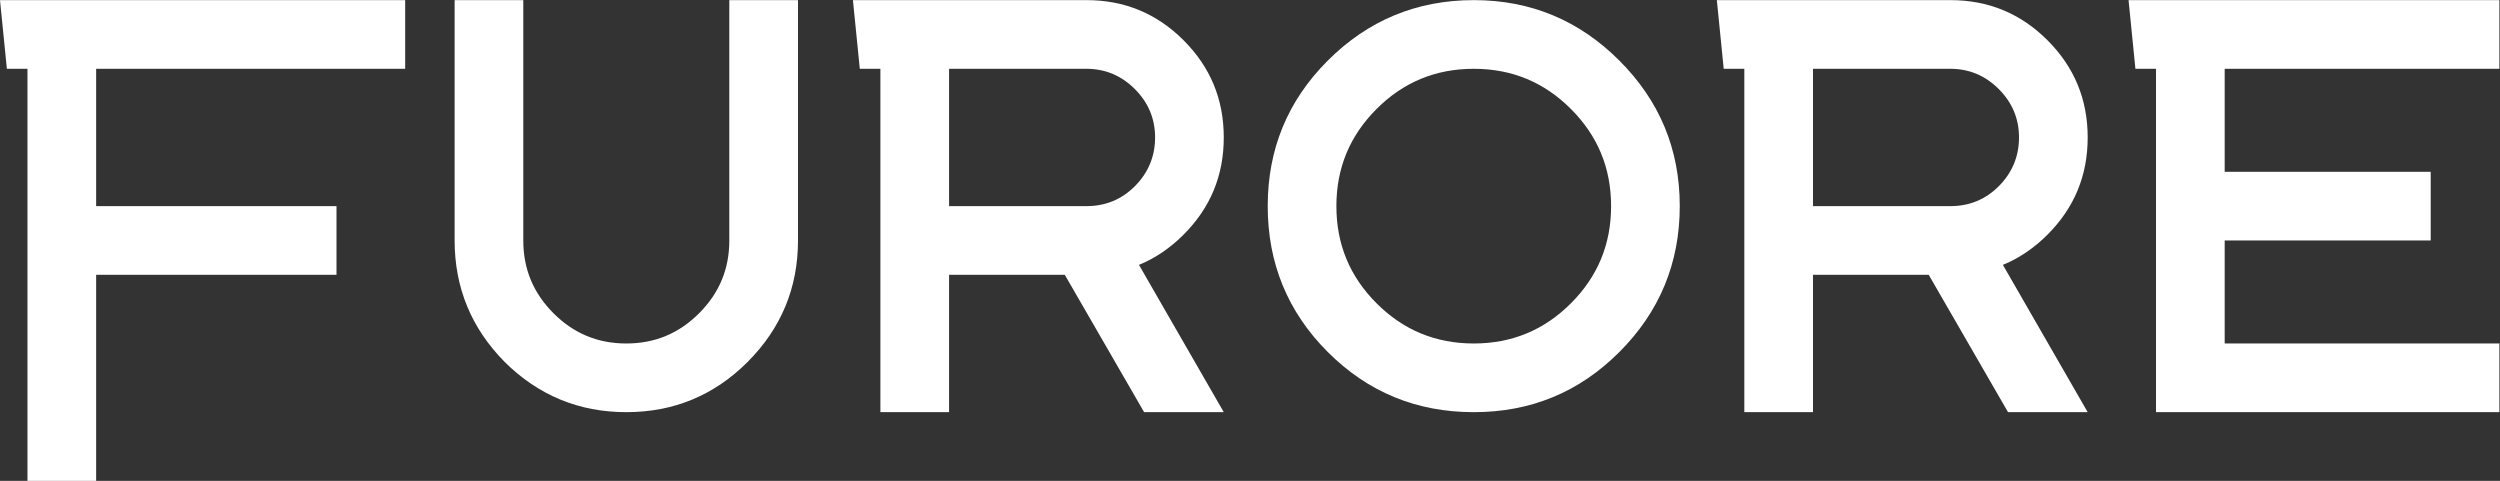 <?xml version="1.0" encoding="UTF-8" standalone="no"?>
<!-- Created with Inkscape (http://www.inkscape.org/) -->

<svg
   version="1.1"
   id="svg2"
   xml:space="preserve"
   width="260.64"
   height="50.13"
   viewBox="0 0 260.64 50.13"
   sodipodi:docname="cf03755307d16349e5fe7ba1e3a5b59b.eps"
   xmlns:inkscape="http://www.inkscape.org/namespaces/inkscape"
   xmlns:sodipodi="http://sodipodi.sourceforge.net/DTD/sodipodi-0.dtd"
   xmlns="http://www.w3.org/2000/svg"
   xmlns:svg="http://www.w3.org/2000/svg"><rect x="0" y="0" width="260.64" height="50.13" fill="#333333" stroke="none"/><defs
     id="defs6" /><sodipodi:namedview
     id="namedview4"
     pagecolor="#ffffff"
     bordercolor="#666666"
     borderopacity="1.0"
     inkscape:pageshadow="2"
     inkscape:pageopacity="0.0"
     inkscape:pagecheckerboard="0" /><g
     id="g8"
     inkscape:groupmode="layer"
     inkscape:label="ink_ext_XXXXXX"
     transform="matrix(1.333,0,0,-1.333,0,50.13)"><g
       id="g10"
       transform="scale(0.1)"><path
         d="M 316.895,375.977 V 322.266 H 75.195 V 214.844 H 263.184 V 161.133 H 75.195 V 0 H 21.484 V 322.266 H 5.371 L 0,375.977 h 316.895"
         style="fill:#ffffff;fill-opacity:1;fill-rule:nonzero;stroke:none"
         id="path12" /><path
         d="m 355.566,375.977 h 53.711 V 187.988 c 0,-22.293 7.789,-41.082 23.633,-56.933 15.844,-15.848 34.645,-23.633 56.934,-23.633 22.289,0 41.09,7.785 56.933,23.633 15.844,15.851 23.633,34.64 23.633,56.933 v 187.989 h 53.711 V 187.988 c 0,-37.058 -13.16,-68.75 -39.476,-95.066 -26.051,-26.055 -57.743,-39.211 -94.801,-39.211 -37.063,0 -68.75,13.156 -95.071,39.211 -26.046,26.316 -39.207,58.008 -39.207,95.066 v 187.989"
         style="fill:#ffffff;fill-opacity:1;fill-rule:nonzero;stroke:none"
         id="path14" /><path
         d="M 742.285,322.266 V 214.844 h 107.422 c 14.77,0 27.395,5.109 37.871,15.578 10.469,10.469 15.84,23.359 15.84,38.133 0,14.777 -5.371,27.394 -15.84,37.863 -10.476,10.477 -23.101,15.848 -37.871,15.848 z m -53.711,0 h -16.113 l -5.371,53.711 h 182.617 c 29.805,0 55.059,-10.477 75.996,-31.414 20.957,-20.958 31.426,-46.192 31.426,-76.008 0,-29.813 -10.469,-55.047 -31.426,-76.004 -10.469,-10.469 -22.285,-18.528 -34.902,-23.637 L 957.129,53.711 H 894.824 L 832.789,161.133 H 742.285 V 53.711 H 688.574 V 322.266"
         style="fill:#ffffff;fill-opacity:1;fill-rule:nonzero;stroke:none"
         id="path16" /><path
         d="m 1228.63,138.84 c 20.96,20.957 31.43,46.191 31.43,76.004 0,29.816 -10.47,55.051 -31.43,76.008 -20.93,20.937 -46.19,31.414 -75.99,31.414 -29.81,0 -55.06,-10.477 -76,-31.414 -20.96,-20.957 -31.43,-46.192 -31.43,-76.008 0,-29.813 10.47,-55.047 31.43,-76.004 20.94,-20.938 46.19,-31.418 76,-31.418 29.8,0 55.06,10.48 75.99,31.418 z M 1038.5,100.715 c -31.42,31.414 -46.996,69.551 -46.996,114.129 0,44.582 15.576,82.453 46.996,113.867 31.42,31.418 69.56,47.266 114.14,47.266 44.58,0 82.44,-15.848 113.86,-47.266 31.43,-31.414 47.27,-69.285 47.27,-113.867 0,-44.578 -15.84,-82.715 -47.27,-114.129 -31.42,-31.426 -69.28,-47.004 -113.86,-47.004 -44.58,0 -82.72,15.578 -114.14,47.004"
         style="fill:#ffffff;fill-opacity:1;fill-rule:nonzero;stroke:none"
         id="path18" /><path
         d="M 1417.97,322.266 V 214.844 h 107.42 c 14.77,0 27.39,5.109 37.87,15.578 10.47,10.469 15.84,23.359 15.84,38.133 0,14.777 -5.37,27.394 -15.84,37.863 -10.48,10.477 -23.1,15.848 -37.87,15.848 z m -53.71,0 h -16.12 l -5.37,53.711 h 182.62 c 29.81,0 55.06,-10.477 76,-31.414 20.95,-20.958 31.42,-46.192 31.42,-76.008 0,-29.813 -10.47,-55.047 -31.42,-76.004 -10.47,-10.469 -22.29,-18.528 -34.91,-23.637 l 66.33,-115.203 h -62.3 l -62.03,107.422 h -90.51 V 53.711 h -53.71 V 322.266"
         style="fill:#ffffff;fill-opacity:1;fill-rule:nonzero;stroke:none"
         id="path20" /><path
         d="m 1954.8,375.977 v -53.711 h -214.84 v -80.567 h 161.13 V 187.988 H 1739.96 V 107.422 H 1954.8 V 53.711 H 1686.25 V 322.266 h -16.11 l -5.37,53.711 h 290.03"
         style="fill:#ffffff;fill-opacity:1;fill-rule:nonzero;stroke:none"
         id="path22" /></g></g></svg>
